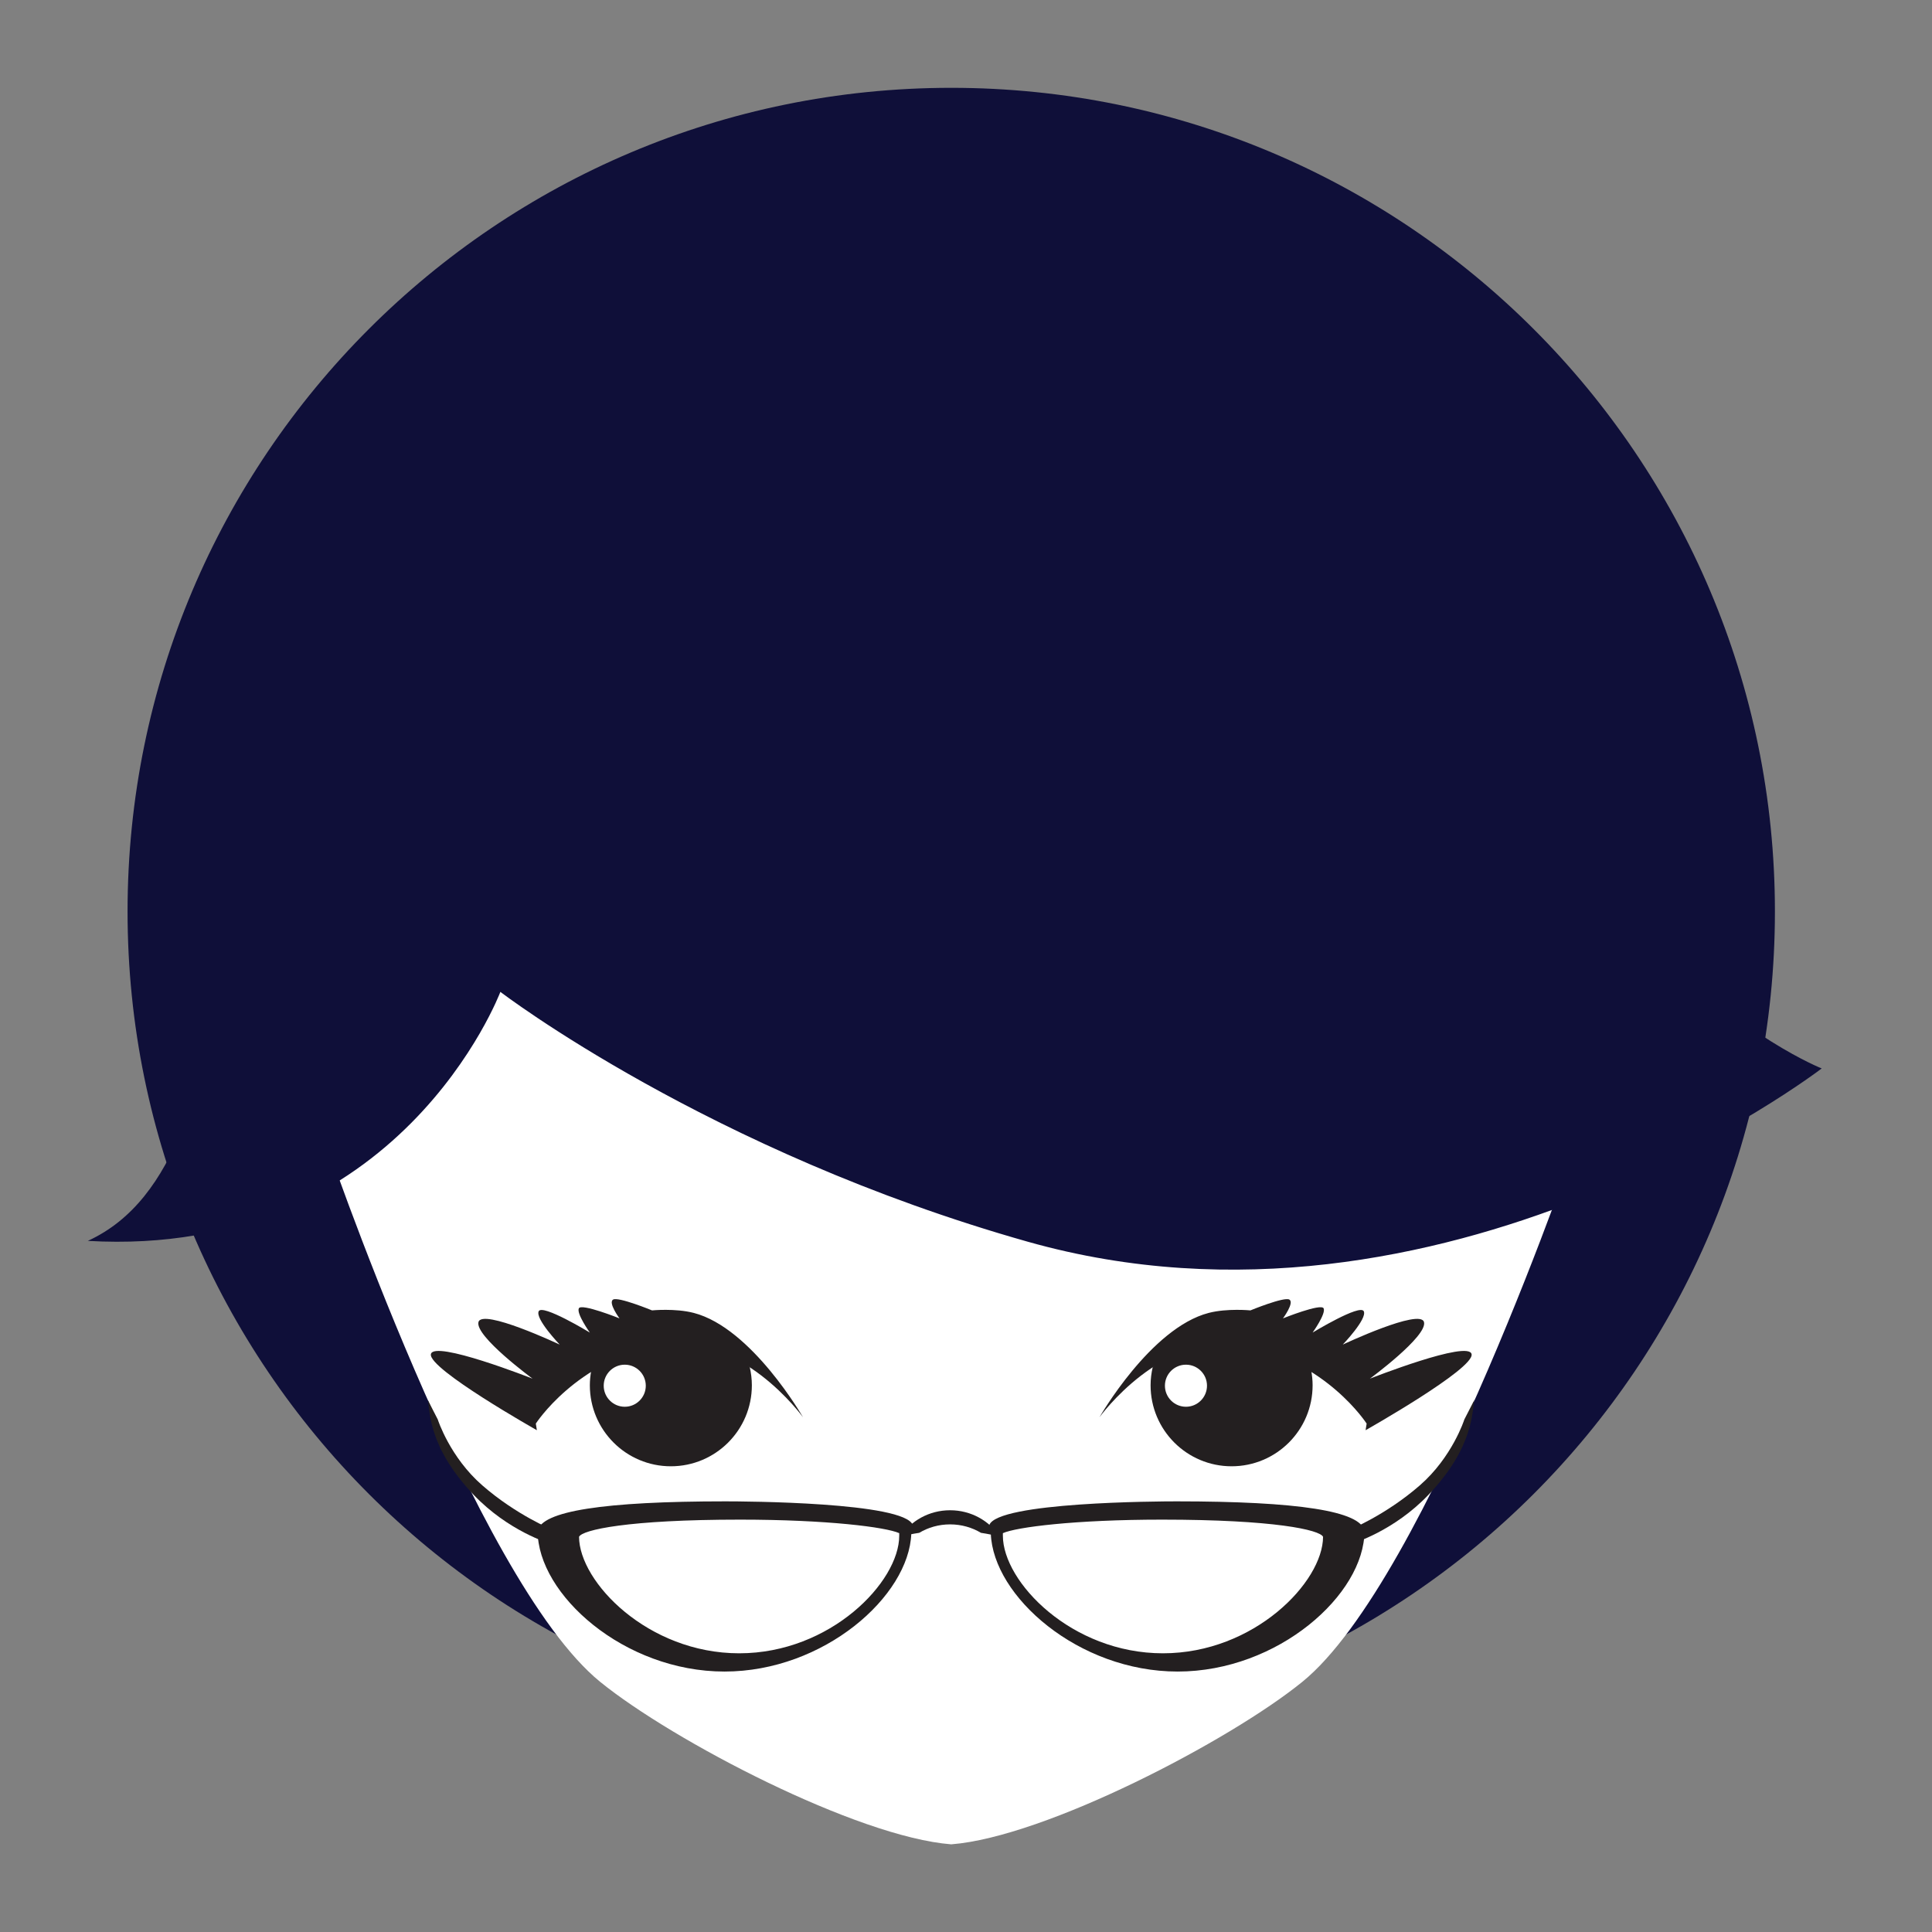 <?xml version="1.0" encoding="UTF-8" standalone="no"?>
<!DOCTYPE svg PUBLIC "-//W3C//DTD SVG 1.1//EN" "http://www.w3.org/Graphics/SVG/1.1/DTD/svg11.dtd">
<svg width="100%" height="100%" viewBox="0 0 825 825" version="1.1" xmlns="http://www.w3.org/2000/svg" xmlns:xlink="http://www.w3.org/1999/xlink" xml:space="preserve" xmlns:serif="http://www.serif.com/" style="fill-rule:evenodd;clip-rule:evenodd;stroke-linejoin:round;stroke-miterlimit:1.414;">
    <rect x="0" y="0" width="825" height="825" fill="#808080" stroke="none"/>
    <g id="Layer-1" serif:id="Layer 1" transform="matrix(4.167,0,0,4.167,0,0)">
        <g transform="matrix(1,0,0,1,181.887,93.407)">
            <path d="M0,0.001C0,46.618 -37.791,84.408 -84.406,84.408C-131.024,84.408 -168.815,46.618 -168.815,0.001C-168.815,-46.616 -131.024,-84.407 -84.406,-84.407C-37.791,-84.407 0,-46.616 0,0.001" style="fill:rgb(15,15,57);fill-rule:nonzero;"/>
        </g>
        <g transform="matrix(1,0,0,1,100.609,188.956)">
            <path d="M0,-113.812C-1.071,-113.855 -2.095,-113.849 -3.13,-113.856C-4.166,-113.849 -5.189,-113.855 -6.259,-113.812C-59.589,-111.71 -67.465,-72.688 -67.465,-72.688C-67.465,-72.688 -52,-27.063 -39.097,-16.598C-31.672,-10.573 -12.787,-0.711 -3.13,0.044C6.527,-0.711 25.41,-10.573 32.837,-16.598C45.74,-27.063 61.205,-72.688 61.205,-72.688C61.205,-72.688 53.329,-111.71 0,-113.812" style="fill:white;fill-rule:nonzero;"/>
        </g>
        <g transform="matrix(1,0,0,1,82.29,145.942)">
            <path d="M0,-0.7C0,-0.7 -6.064,7.775 -13.543,7.775C-21.024,7.775 -27.087,-0.7 -27.087,-0.7C-27.087,-0.7 -21.024,-8.475 -13.543,-8.475C-6.064,-8.475 0,-0.7 0,-0.7" style="fill:white;fill-rule:nonzero;"/>
        </g>
        <g transform="matrix(1,0,0,1,9,49.027)">
            <path d="M0,78.134C31.969,79.975 42.277,52.616 42.277,52.616C42.277,52.616 63.639,68.989 96.334,78.223C138.913,90.247 177.682,60.462 177.682,60.462C177.682,60.462 145.611,47.908 136.137,-2.721C104.793,-12.113 60.432,4.272 34.759,16.576C9.086,28.881 18.653,69.584 0,78.134" style="fill:rgb(15,15,57);fill-rule:nonzero;"/>
        </g>
        <g transform="matrix(1,0,0,1,112.667,145.942)">
            <path d="M0,-0.7C0,-0.7 6.064,7.775 13.543,7.775C21.023,7.775 27.087,-0.7 27.087,-0.7C27.087,-0.7 21.023,-8.475 13.543,-8.475C6.064,-8.475 0,-0.7 0,-0.7" style="fill:white;fill-rule:nonzero;"/>
        </g>
        <g transform="matrix(1,0,0,1,117.908,144.827)">
            <path d="M0,-2.87C0,-3.512 0.081,-4.136 0.22,-4.738C2.16,-6.919 5,-8.302 8.179,-8.302C11.538,-8.302 14.525,-6.757 16.463,-4.357C16.551,-3.874 16.603,-3.378 16.603,-2.87C16.603,1.715 12.887,5.432 8.301,5.432C3.718,5.432 0,1.715 0,-2.87" style="fill:rgb(35,31,32);fill-rule:nonzero;"/>
        </g>
        <g transform="matrix(1,0,0,1,140.048,133.533)">
            <path d="M0,12.352C0,12.352 -4.114,5.954 -12.531,4.35C-20.95,2.748 -27.381,11.708 -27.381,11.708C-27.381,11.708 -22.14,2.552 -16.186,1.01C-14.278,0.516 -11.909,0.751 -11.909,0.751C-11.909,0.751 -8.44,-0.677 -7.915,-0.355C-7.386,-0.034 -8.574,1.57 -8.574,1.57C-8.574,1.57 -4.659,-0.007 -4.406,0.544C-4.155,1.096 -5.536,3.024 -5.536,3.024C-5.536,3.024 -0.664,0.06 -0.293,0.841C0.076,1.624 -2.446,4.256 -2.446,4.256C-2.446,4.256 5.521,0.499 5.879,1.954C6.24,3.409 0.334,7.746 0.334,7.746C0.334,7.746 10.505,3.733 10.757,5.246C11.007,6.76 -0.107,13.029 -0.107,13.029L0,12.352Z" style="fill:rgb(35,31,32);fill-rule:nonzero;"/>
        </g>
        <g transform="matrix(1,0,0,1,123.688,142.006)">
            <path d="M0,-0.005C0,1.186 -0.966,2.153 -2.155,2.153C-3.346,2.153 -4.311,1.186 -4.311,-0.005C-4.311,-1.195 -3.346,-2.158 -2.155,-2.158C-0.966,-2.158 0,-1.195 0,-0.005" style="fill:white;fill-rule:nonzero;"/>
        </g>
        <g transform="matrix(1,0,0,1,54.909,133.533)">
            <path d="M0,12.352C0,12.352 4.115,5.954 12.533,4.35C20.951,2.748 27.382,11.708 27.382,11.708C27.382,11.708 22.139,2.552 16.186,1.01C14.277,0.516 11.909,0.751 11.909,0.751C11.909,0.751 8.442,-0.677 7.915,-0.355C7.388,-0.034 8.575,1.57 8.575,1.57C8.575,1.57 4.657,-0.007 4.406,0.544C4.154,1.096 5.536,3.024 5.536,3.024C5.536,3.024 0.663,0.06 0.294,0.841C-0.076,1.624 2.447,4.256 2.447,4.256C2.447,4.256 -5.519,0.499 -5.879,1.954C-6.239,3.409 -0.334,7.746 -0.334,7.746C-0.334,7.746 -10.504,3.733 -10.754,5.246C-11.006,6.76 0.107,13.029 0.107,13.029L0,12.352Z" style="fill:rgb(35,31,32);fill-rule:nonzero;"/>
        </g>
        <g transform="matrix(1,0,0,1,77.048,144.827)">
            <path d="M0,-2.87C0,-3.512 -0.081,-4.136 -0.218,-4.738C-2.159,-6.919 -5.001,-8.302 -8.178,-8.302C-11.537,-8.302 -14.524,-6.757 -16.462,-4.357C-16.55,-3.874 -16.603,-3.378 -16.603,-2.87C-16.603,1.715 -12.887,5.432 -8.301,5.432C-3.716,5.432 0,1.715 0,-2.87" style="fill:rgb(35,31,32);fill-rule:nonzero;"/>
        </g>
        <g transform="matrix(1,0,0,1,66.178,142.004)">
            <path d="M0,-0.001C0,1.19 -0.966,2.155 -2.155,2.155C-3.346,2.155 -4.312,1.19 -4.312,-0.001C-4.312,-1.191 -3.346,-2.156 -2.155,-2.156C-0.966,-2.156 0,-1.191 0,-0.001" style="fill:white;fill-rule:nonzero;"/>
        </g>
        <g transform="matrix(1,0,0,1,94.198,155.163)">
            <path d="M0,1.916C0.917,1.367 1.999,1.05 3.164,1.05C4.328,1.05 5.41,1.367 6.33,1.916C7.015,2.02 7.666,2.152 8.264,2.314C7.197,0.69 5.318,-0.398 3.164,-0.398C1.009,-0.398 -0.869,0.69 -1.937,2.314C-1.339,2.152 -0.687,2.02 0,1.916" style="fill:rgb(35,31,32);fill-rule:nonzero;"/>
        </g>
        <g transform="matrix(1,0,0,1,56.457,143.45)">
            <path d="M0,14.746C-0.181,14.725 -4.387,13.437 -7.911,9.74C-12.644,4.774 -12.368,1.079 -12.627,0L-11.594,2.014C-11.585,2.062 -10.339,5.883 -7.039,8.759C-3.537,11.812 0.136,13.306 0.176,13.31L0,14.746Z" style="fill:rgb(35,31,32);fill-rule:nonzero;"/>
        </g>
        <g transform="matrix(1,0,0,1,138.465,143.45)">
            <path d="M0,14.746C0.181,14.725 4.388,13.437 7.912,9.74C12.646,4.774 12.368,1.079 12.627,0L11.594,2.014C11.585,2.062 10.341,5.883 7.04,8.759C3.539,11.812 -0.137,13.306 -0.176,13.31L0,14.746Z" style="fill:rgb(35,31,32);fill-rule:nonzero;"/>
        </g>
        <g transform="matrix(1,0,0,1,93.545,168.857)">
            <path d="M0,-12.567C-0.823,-14.933 -17.322,-15.004 -19.2,-15.004C-31.631,-15.004 -38.104,-14.013 -38.448,-11.961C-38.448,-5.481 -29.612,2.437 -19.302,2.437C-9.126,2.437 -0.389,-5.272 -0.159,-11.702C0.125,-12.063 0.054,-12.415 0,-12.567M-1.395,-11.484C-1.395,-6.745 -8.438,0.567 -17.794,0.567C-27.151,0.567 -34.193,-6.745 -34.206,-11.372C-33.884,-12.079 -29.224,-13.131 -17.702,-13.131C-8.758,-13.131 -2.753,-12.358 -1.395,-11.745L-1.395,-11.484Z" style="fill:rgb(35,31,32);fill-rule:nonzero;"/>
        </g>
        <g transform="matrix(1,0,0,1,101.535,167.992)">
            <path d="M0,-10.837C0.23,-4.407 8.969,3.302 19.143,3.302C29.455,3.302 38.291,-4.616 38.291,-11.096C37.946,-13.148 31.471,-14.139 19.043,-14.139C17.163,-14.139 0.664,-14.068 -0.158,-11.702C-0.212,-11.549 -0.281,-11.198 0,-10.837M1.236,-10.88C2.598,-11.493 8.602,-12.266 17.544,-12.266C29.065,-12.266 33.725,-11.214 34.047,-10.507C34.034,-5.88 26.994,1.432 17.637,1.432C8.279,1.432 1.236,-5.88 1.236,-10.619L1.236,-10.88Z" style="fill:rgb(35,31,32);fill-rule:nonzero;"/>
        </g>
    </g>
</svg>
